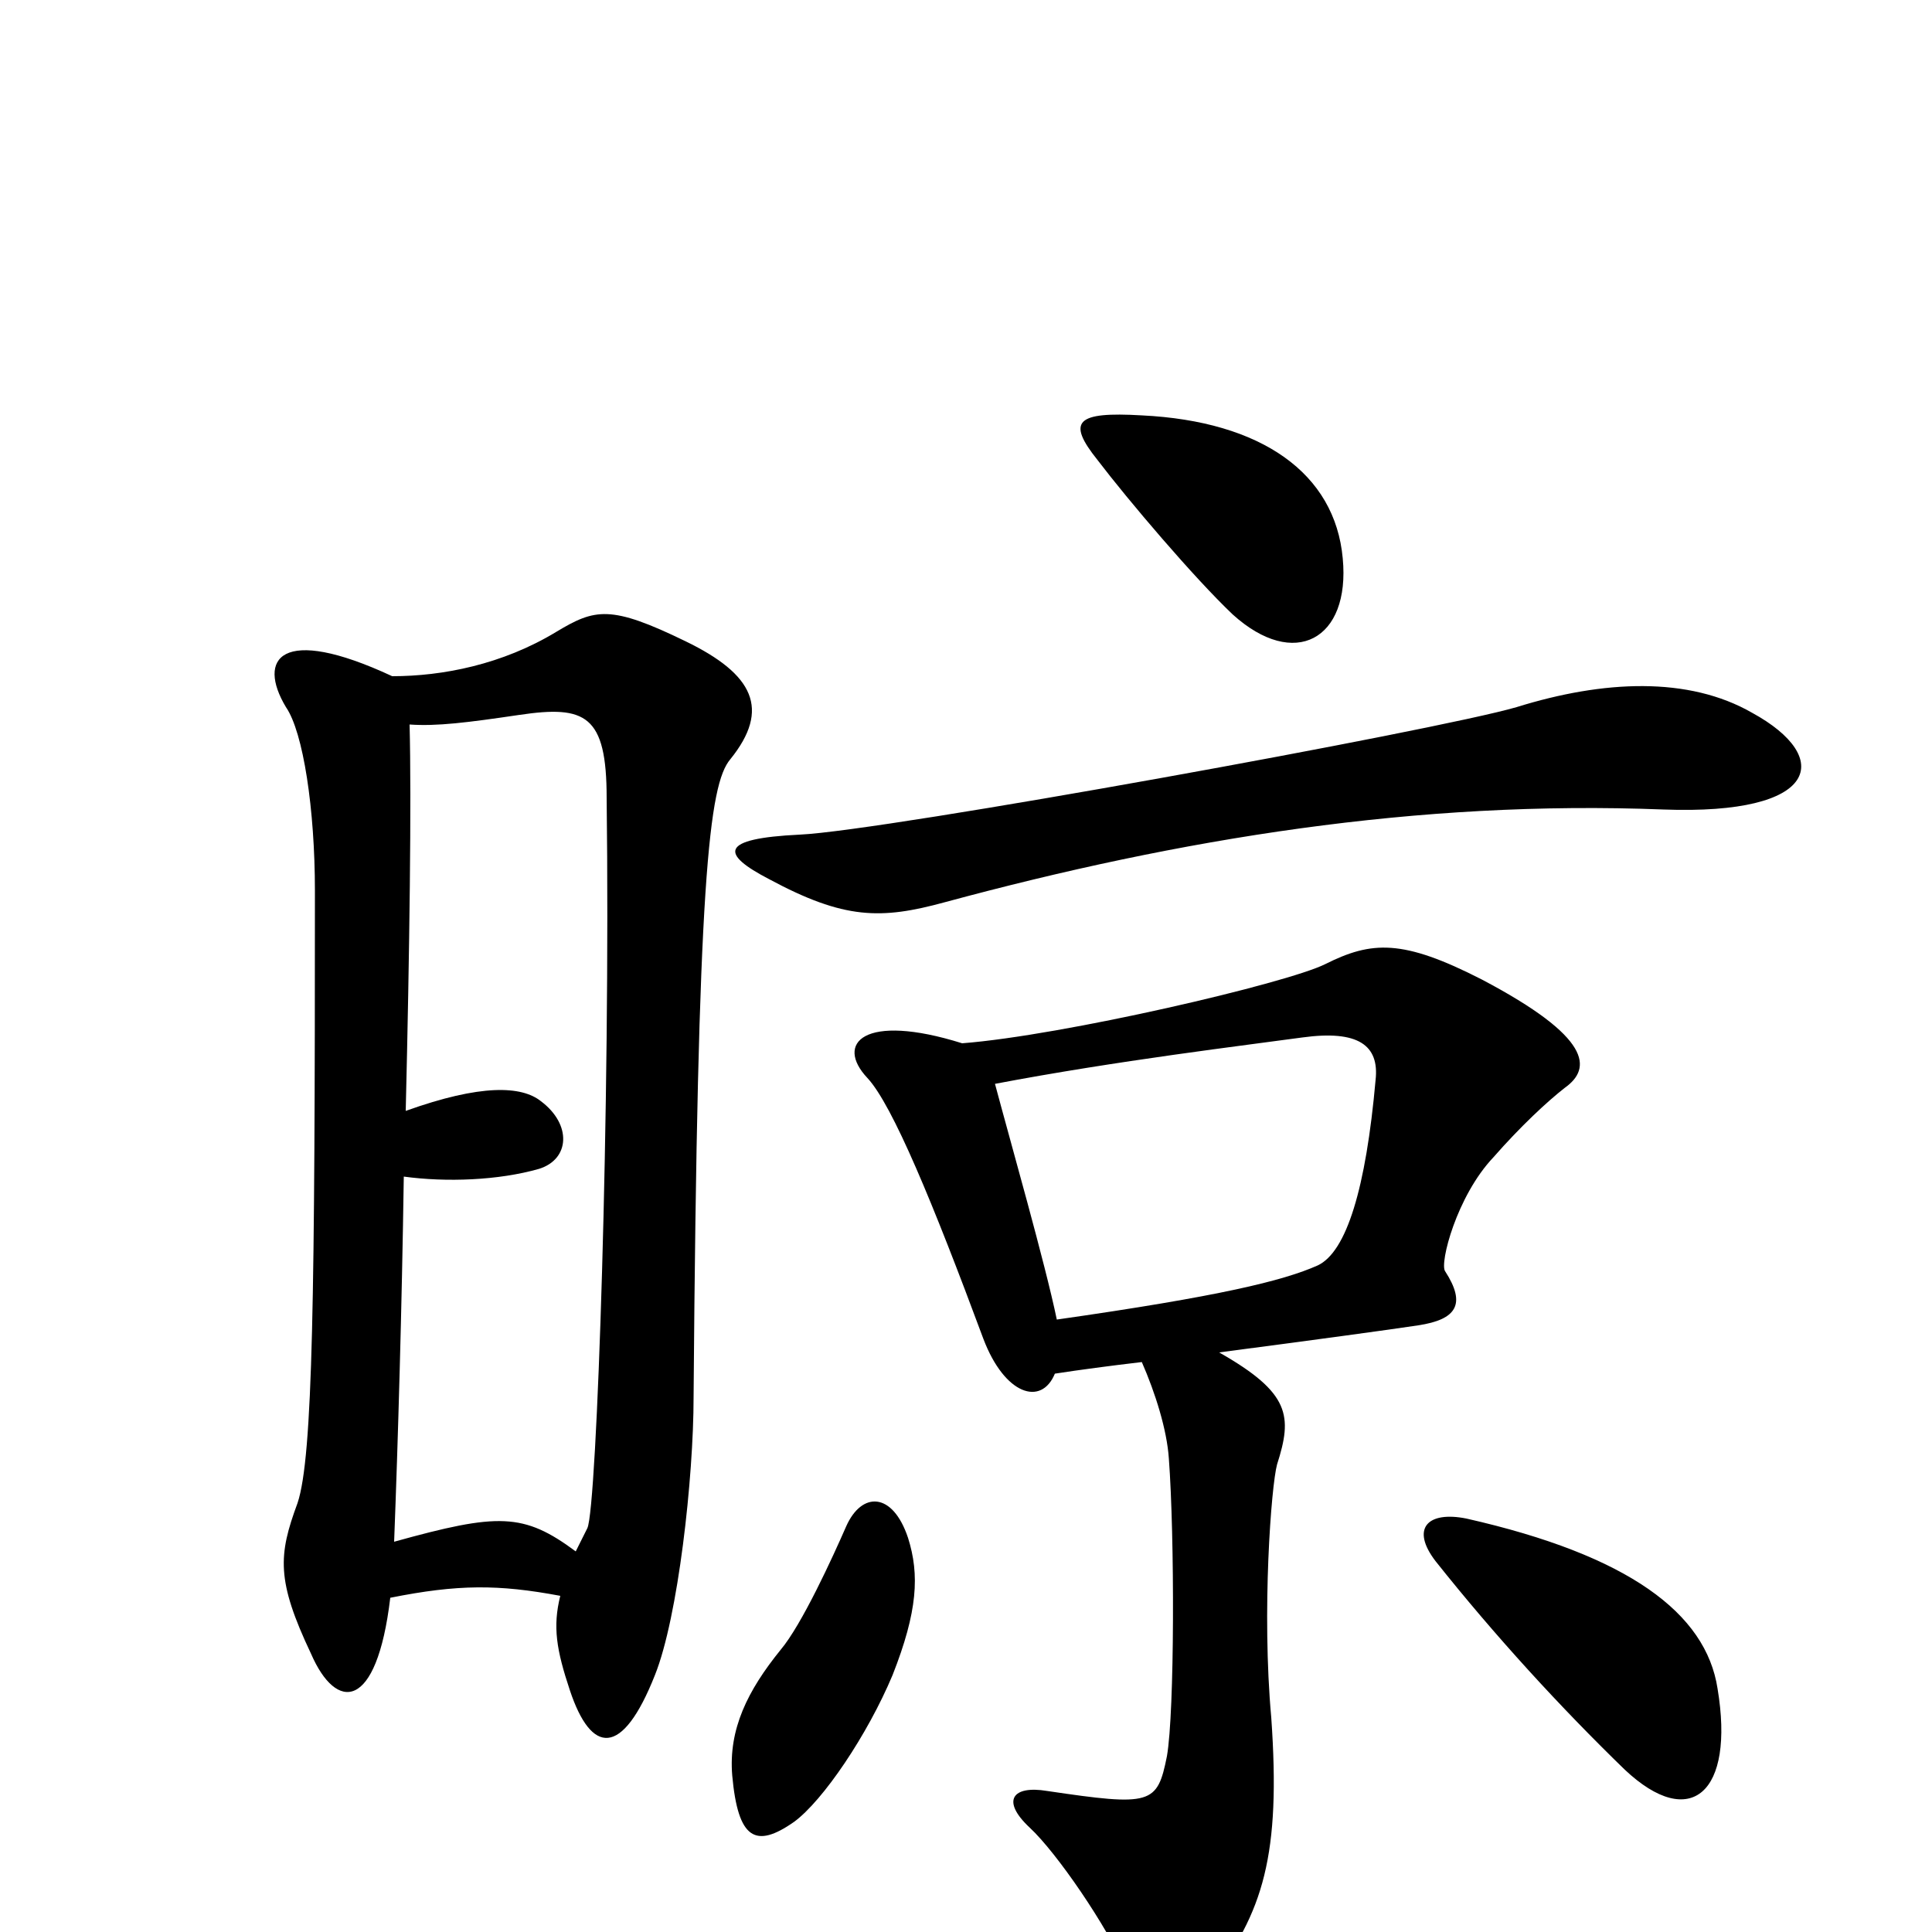 <svg xmlns="http://www.w3.org/2000/svg" viewBox="0 -1000 1000 1000">
	<path fill="#000000" d="M695 -711C691 -755 653 -782 591 -785C557 -787 552 -782 568 -762C584 -741 618 -701 638 -682C670 -653 699 -669 695 -711ZM907 -631C874 -650 830 -648 785 -634C744 -622 458 -570 414 -568C372 -566 373 -558 398 -545C437 -524 456 -524 489 -533C611 -566 734 -586 861 -581C942 -578 949 -608 907 -631ZM378 -607C399 -633 390 -651 355 -668C316 -687 308 -685 288 -673C260 -656 229 -650 203 -650C145 -677 133 -659 148 -634C157 -621 163 -581 163 -539C163 -330 162 -246 154 -222C144 -195 143 -182 161 -144C174 -114 195 -114 202 -173C237 -180 258 -180 290 -174C286 -158 288 -146 295 -125C306 -92 322 -90 339 -133C351 -163 359 -235 359 -277C361 -545 367 -594 378 -607ZM810 -437C824 -447 824 -463 767 -493C726 -514 710 -513 686 -501C666 -491 550 -464 498 -460C447 -476 432 -460 449 -442C462 -428 483 -377 509 -307C520 -278 539 -272 546 -289C559 -291 574 -293 591 -295C598 -279 604 -260 605 -245C608 -205 608 -114 604 -91C599 -66 596 -65 542 -73C524 -76 518 -68 533 -54C547 -41 573 -3 583 20C595 47 609 47 626 26C654 -10 663 -40 658 -111C653 -166 658 -231 661 -242C669 -267 668 -279 631 -300C677 -306 721 -312 734 -314C754 -317 759 -325 748 -342C745 -346 754 -381 773 -401C787 -417 801 -430 810 -437ZM889 -126C883 -165 843 -195 759 -214C739 -218 730 -209 743 -192C774 -153 808 -116 841 -84C875 -52 898 -72 889 -126ZM470 -204C462 -228 446 -228 438 -210C431 -194 415 -159 404 -146C387 -125 377 -105 379 -81C382 -48 391 -43 411 -57C426 -68 449 -102 462 -133C475 -166 476 -185 470 -204ZM314 -587C316 -428 309 -219 304 -209C302 -205 300 -201 298 -197C271 -217 258 -217 204 -202C206 -254 208 -323 209 -391C231 -388 258 -389 279 -395C295 -400 296 -418 280 -430C270 -438 249 -439 210 -425C212 -508 213 -586 212 -625C226 -624 242 -626 269 -630C303 -635 314 -630 314 -587ZM712 -441C707 -385 697 -352 682 -345C664 -337 631 -329 547 -317C541 -346 523 -409 515 -439C578 -451 645 -459 674 -463C703 -467 714 -459 712 -441Z"/>
</svg>